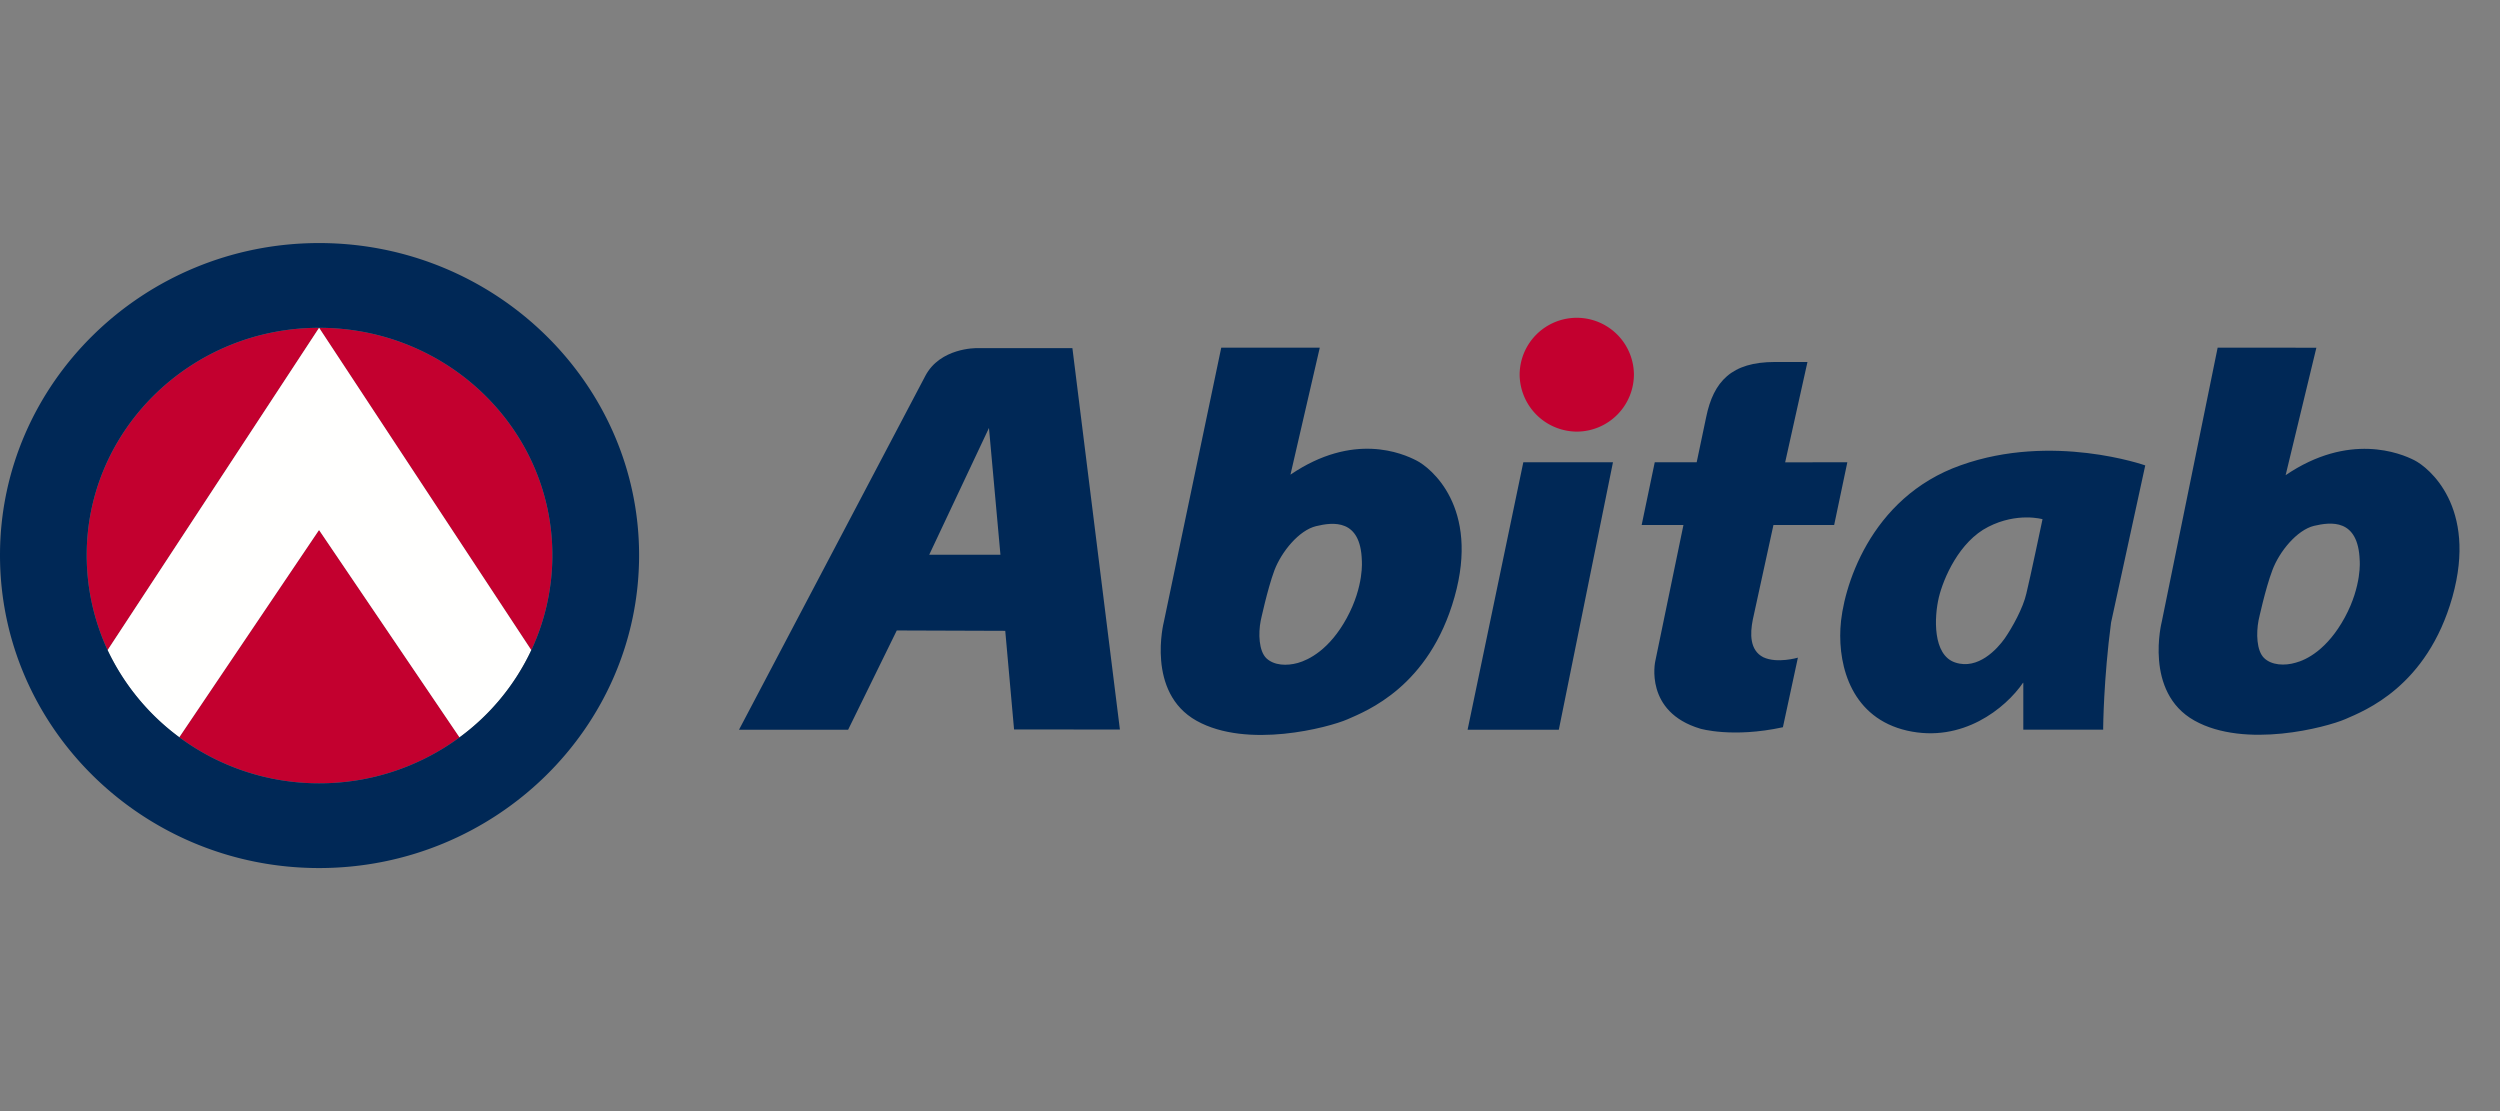 <svg width="72" height="32" viewBox="0 0 360 160" fill="none" xmlns="http://www.w3.org/2000/svg"><rect x="0" y="0" width="360" height="160" fill="#808080" stroke="none"/><path d="M12.484 79.946c0 4.883 1.094 9.518 3.01 13.676l30.457-46.418c-18.428 0-33.467 14.661-33.467 32.742zm13.334 26.217a33.813 33.813 0 0020.133 6.633 34.01 34.01 0 0020.223-6.615L45.942 76.319l-20.124 29.844z" fill="#C3002F"/><path d="M45.95 47.204l30.56 46.422a32.38 32.38 0 003.033-13.68c0-18.08-15.04-32.742-33.593-32.742z" fill="#C3002F"/><path d="M15.492 93.622a33.258 33.258 0 0010.323 12.541L45.94 76.319l20.232 29.862a32.94 32.94 0 0010.337-12.555l-30.56-46.422-30.456 46.418z" fill="#FFFFFE"/><path d="M45.95 35C20.631 35 0 55.187 0 79.946 0 104.809 20.633 125 45.95 125c25.343 0 46.08-20.191 46.08-45.054C92.03 55.187 71.293 35 45.95 35zm30.559 58.626a32.941 32.941 0 01-10.337 12.555 34.017 34.017 0 01-20.222 6.615 33.813 33.813 0 01-20.134-6.633 33.333 33.333 0 01-10.322-12.541 32.601 32.601 0 01-3.011-13.676c0-18.085 15.039-32.742 33.466-32.742 18.554 0 33.593 14.661 33.593 32.742 0 4.727-1.035 9.396-3.033 13.68z" fill="#002856"/><path d="M227.085 62.153a8.249 8.249 0 008.199-8.253 8.229 8.229 0 00-16.457 0 8.28 8.28 0 008.258 8.253z" fill="#C3002F"/><path d="M211.333 105.083h13.136l7.798-38.515h-12.91l-8.024 38.515zm-70.713-54.95s-5.247-.085-7.384 4.015c-2.142 4.081-26.82 50.935-26.82 50.935h15.714l7.006-14.296 15.62.054 1.269 14.202 15.241.009-6.84-54.918H140.62zm-6.813 29.75l8.604-18.256 1.652 18.256h-10.256zm70.169-13.567c-2.003-1.03-9.072-4.14-18.149 2.034l4.221-18.288H175.86l-8.267 39.492s-2.605 10.156 4.716 14.238c7.322 4.09 19.017.967 21.731-.212 2.713-1.201 11.754-4.653 15.408-17.6 3.672-12.995-3.479-18.66-5.472-19.664zm-10.035 22.666c-2.502 4.604-5.517 6.048-7.043 6.48-1.593.446-3.429.383-4.549-.68-1.085-1.061-1.161-3.581-.81-5.386 0 0 .963-4.54 1.971-7.258 1.035-2.723 3.564-5.787 6.003-6.372 2.425-.585 6.426-1.098 6.592 4.963-.004-.004.347 3.64-2.164 8.253zm61.434-13.378h8.743l1.899-9.04-8.955.013 3.213-14.45h-4.711c-6.228 0-8.816 2.808-9.869 7.907l-1.372 6.53h-6.039l-1.886 9.04h6.017l-4.059 19.629s-1.625 7.281 6.489 9.697c0 0 4.63 1.368 11.893-.207l2.16-10.021s-2.979.882-4.981-.059c-1.98-1.003-1.913-3.42-1.517-5.4.419-1.953 2.975-13.64 2.975-13.64zm26.991-8.613c-13.185 4.644-17.069 17.87-17.348 23.503-.292 5.616 1.697 12.911 9.617 14.72 7.924 1.795 14.143-3.177 16.699-6.921l.023.099v6.678h11.502v-.333s.054-6.921 1.134-15.089l4.923-22.63c-.009 0-13.365-4.734-26.55-.027zm9.436 18.45c-.477 2.133-2.038 4.923-3.114 6.484-1.08 1.526-3.847 4.572-7.128 3.479-3.285-1.067-3.037-6.552-2.371-9.365.666-2.767 2.938-8.06 7.119-10.174 4.167-2.138 7.816-1.103 7.816-1.103s-1.795 8.546-2.322 10.679zm55.877-19.161c-1.994-1.022-9.41-4.064-18.549 2.146l4.428-18.355-14.216-.01-8.046 39.461s-2.614 10.148 4.698 14.238c7.308 4.1 19.004.972 21.735-.207 2.732-1.201 11.768-4.63 15.422-17.6 3.64-13-3.488-18.674-5.472-19.673zm-10.04 22.657c-2.52 4.613-5.503 6.084-7.092 6.498-1.534.45-3.433.383-4.527-.688-1.084-1.062-1.134-3.573-.792-5.396 0 0 .968-4.54 1.994-7.245 1.021-2.722 3.541-5.769 5.98-6.38 2.439-.572 6.386-1.08 6.593 4.958.004-.004.346 3.65-2.156 8.253z" fill="#002856"/></svg>